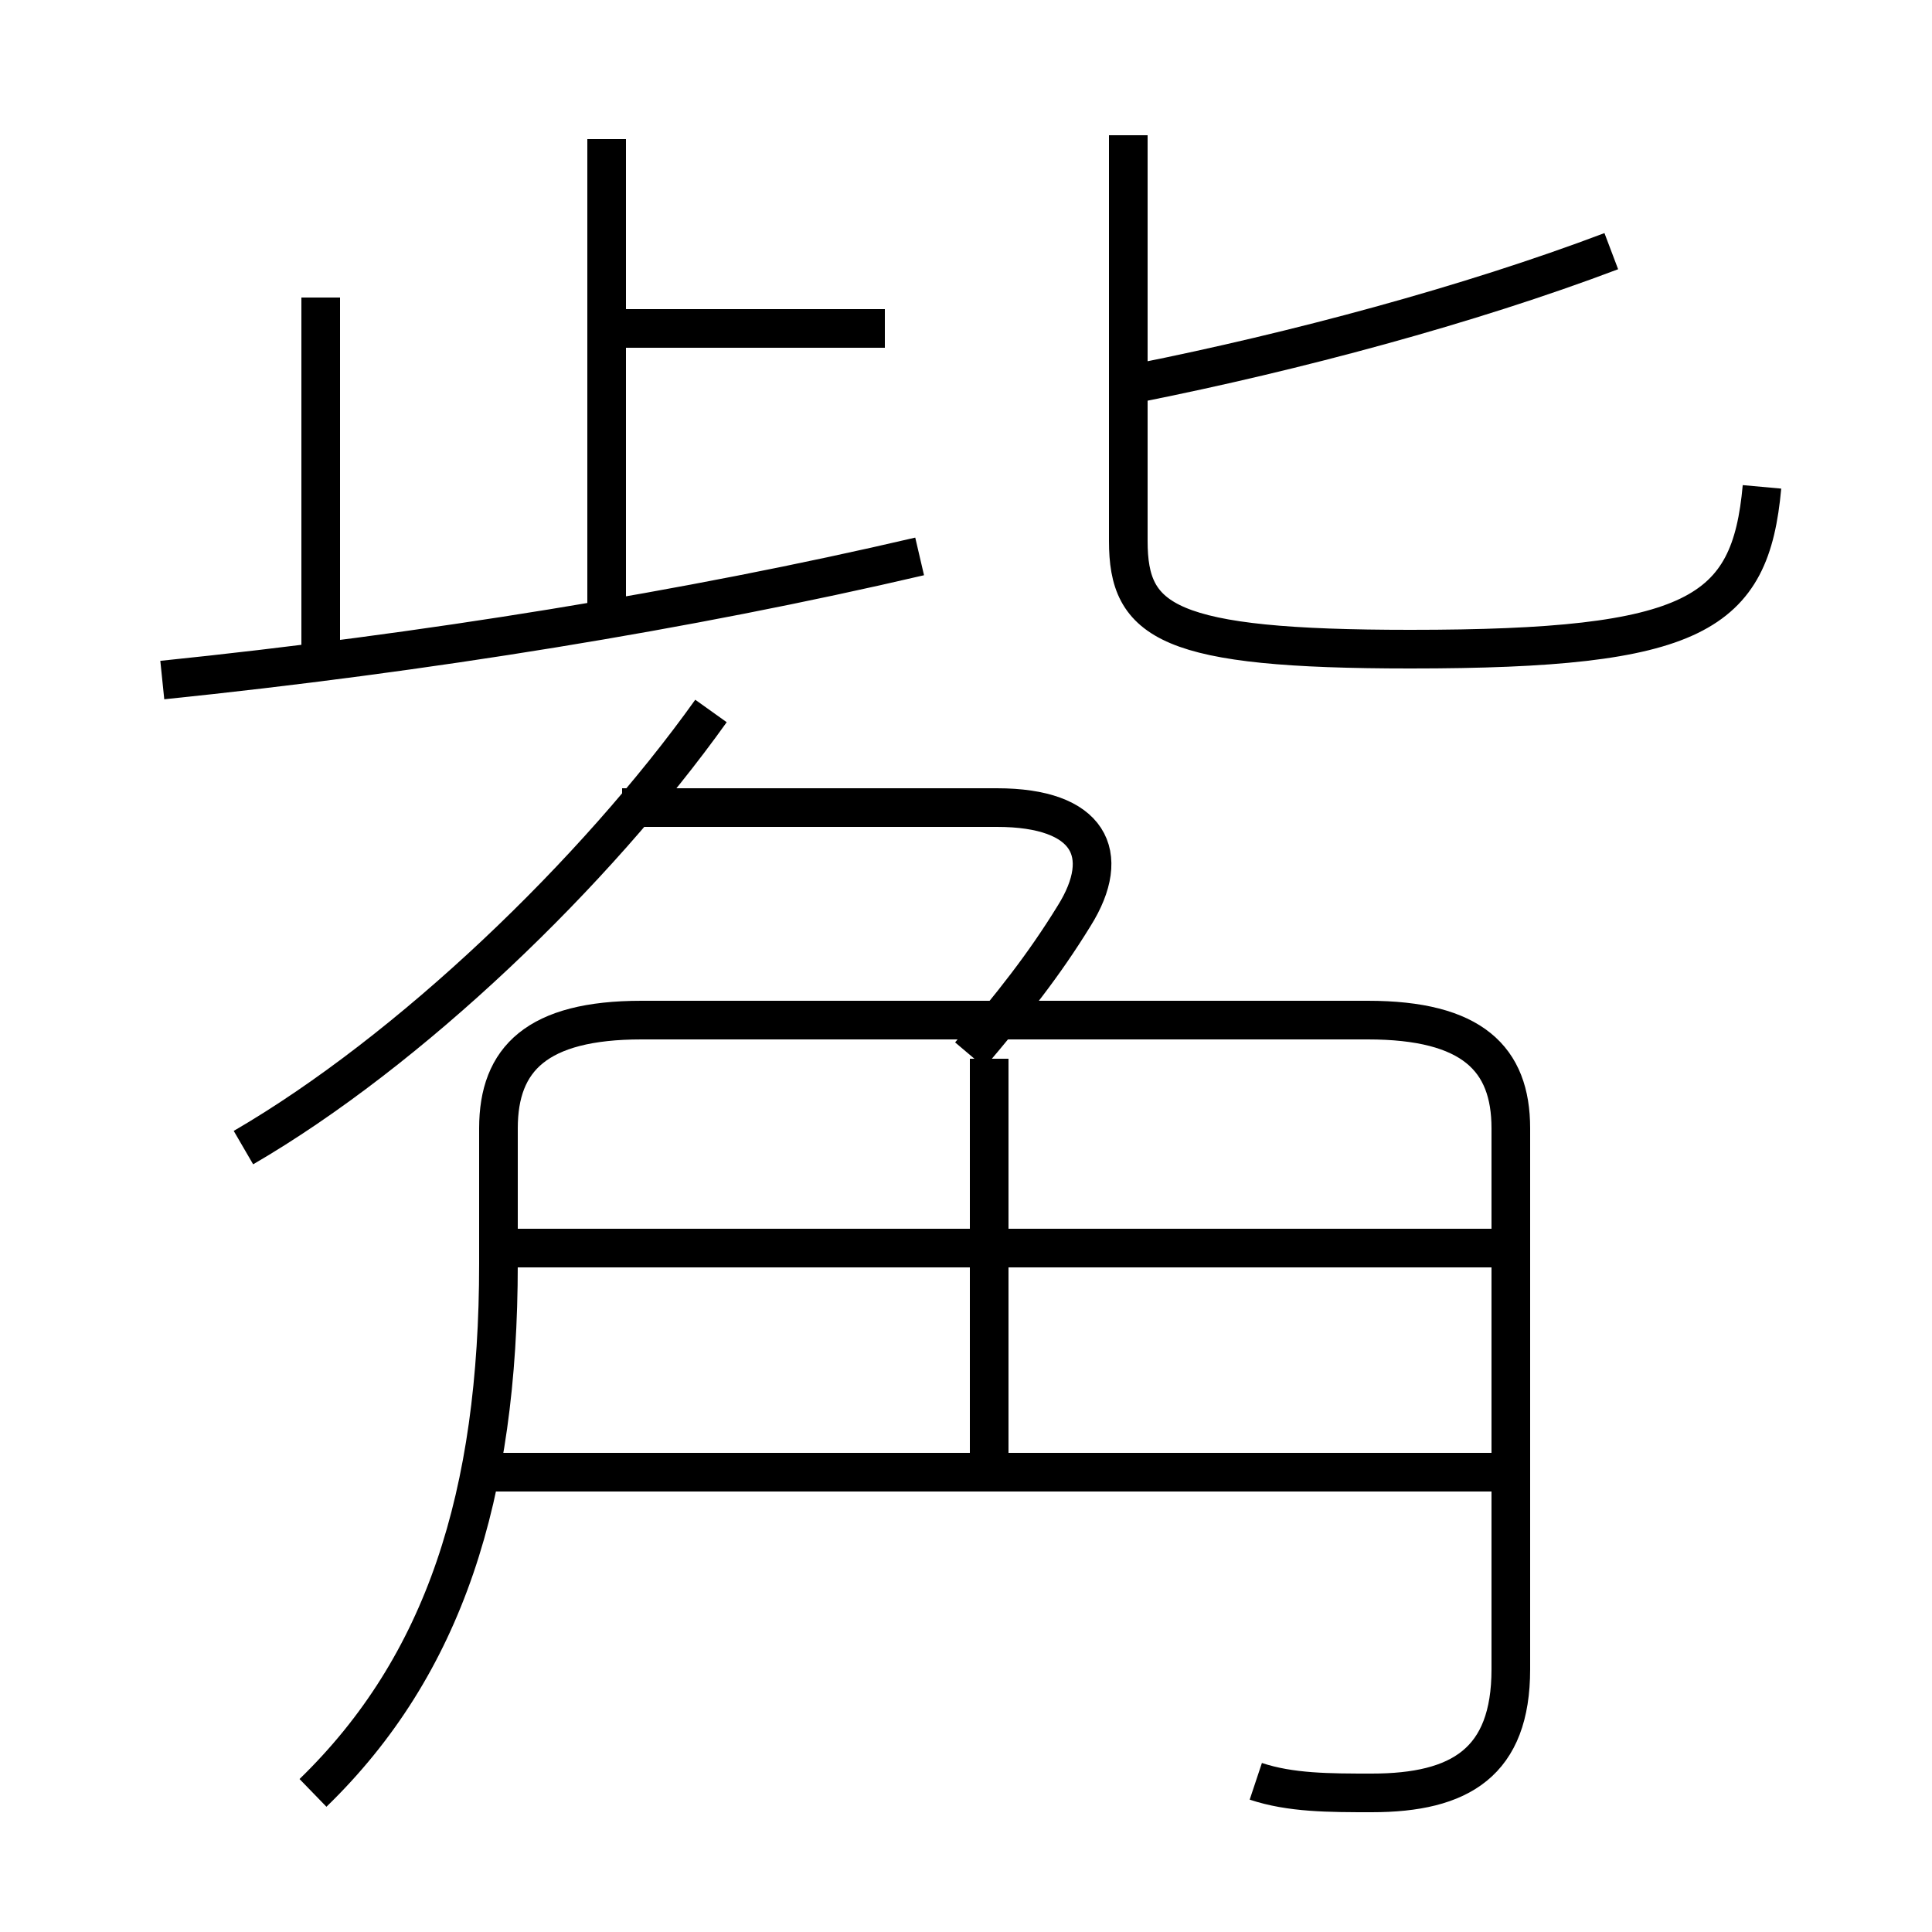 <?xml version='1.0' encoding='utf8'?>
<svg viewBox="0.0 -6.0 50.0 50.0" version="1.1" xmlns="http://www.w3.org/2000/svg">
<rect x="0.0" y="-6.0" width="50.0" height="50.0" fill="#808080" stroke="none"/>
<rect x="-1000" y="-1000" width="2000" height="2000" stroke="white" fill="white"/>
<g style="fill:white;stroke:#000000;  stroke-width:1">
<path d="M 32.5 2.1 C 33.4 2.4 34.4 2.4 35.5 2.4 C 37.8 2.4 39.1 1.6 39.1 -0.8 L 39.1 -14.8 C 39.1 -16.6 38.1 -17.6 35.4 -17.6 L 16.6 -17.6 C 13.9 -17.6 12.9 -16.6 12.9 -14.8 L 12.9 -11.3 C 12.9 -5.3 11.5 -0.9 8.1 2.4 M 38.7 -5.9 L 12.5 -5.9 M 6.3 -14.3 C 10.6 -16.8 15.4 -21.4 18.4 -25.6 M 25.6 -5.8 L 25.6 -16.6 M 38.7 -11.7 L 13.0 -11.7 M 8.3 -26.7 L 8.3 -36.3 M 4.2 -26.4 C 11.0 -27.1 17.8 -28.2 23.8 -29.6 M 25.1 -16.7 C 26.2 -18.0 27.0 -19.0 27.8 -20.3 C 28.8 -21.9 28.2 -23.1 25.8 -23.1 L 16.1 -23.1 M 15.7 -27.9 L 15.7 -40.4 M 22.9 -35.5 L 15.3 -35.5 M 45.6 -31.4 C 45.3 -28.1 43.9 -27.2 36.5 -27.2 C 30.2 -27.2 29.2 -27.9 29.2 -30.0 L 29.2 -40.5 M 29.5 -34.1 C 33.5 -34.9 38.0 -36.1 41.7 -37.5" transform="translate(0.0 38.0)" />
</g>
</svg>